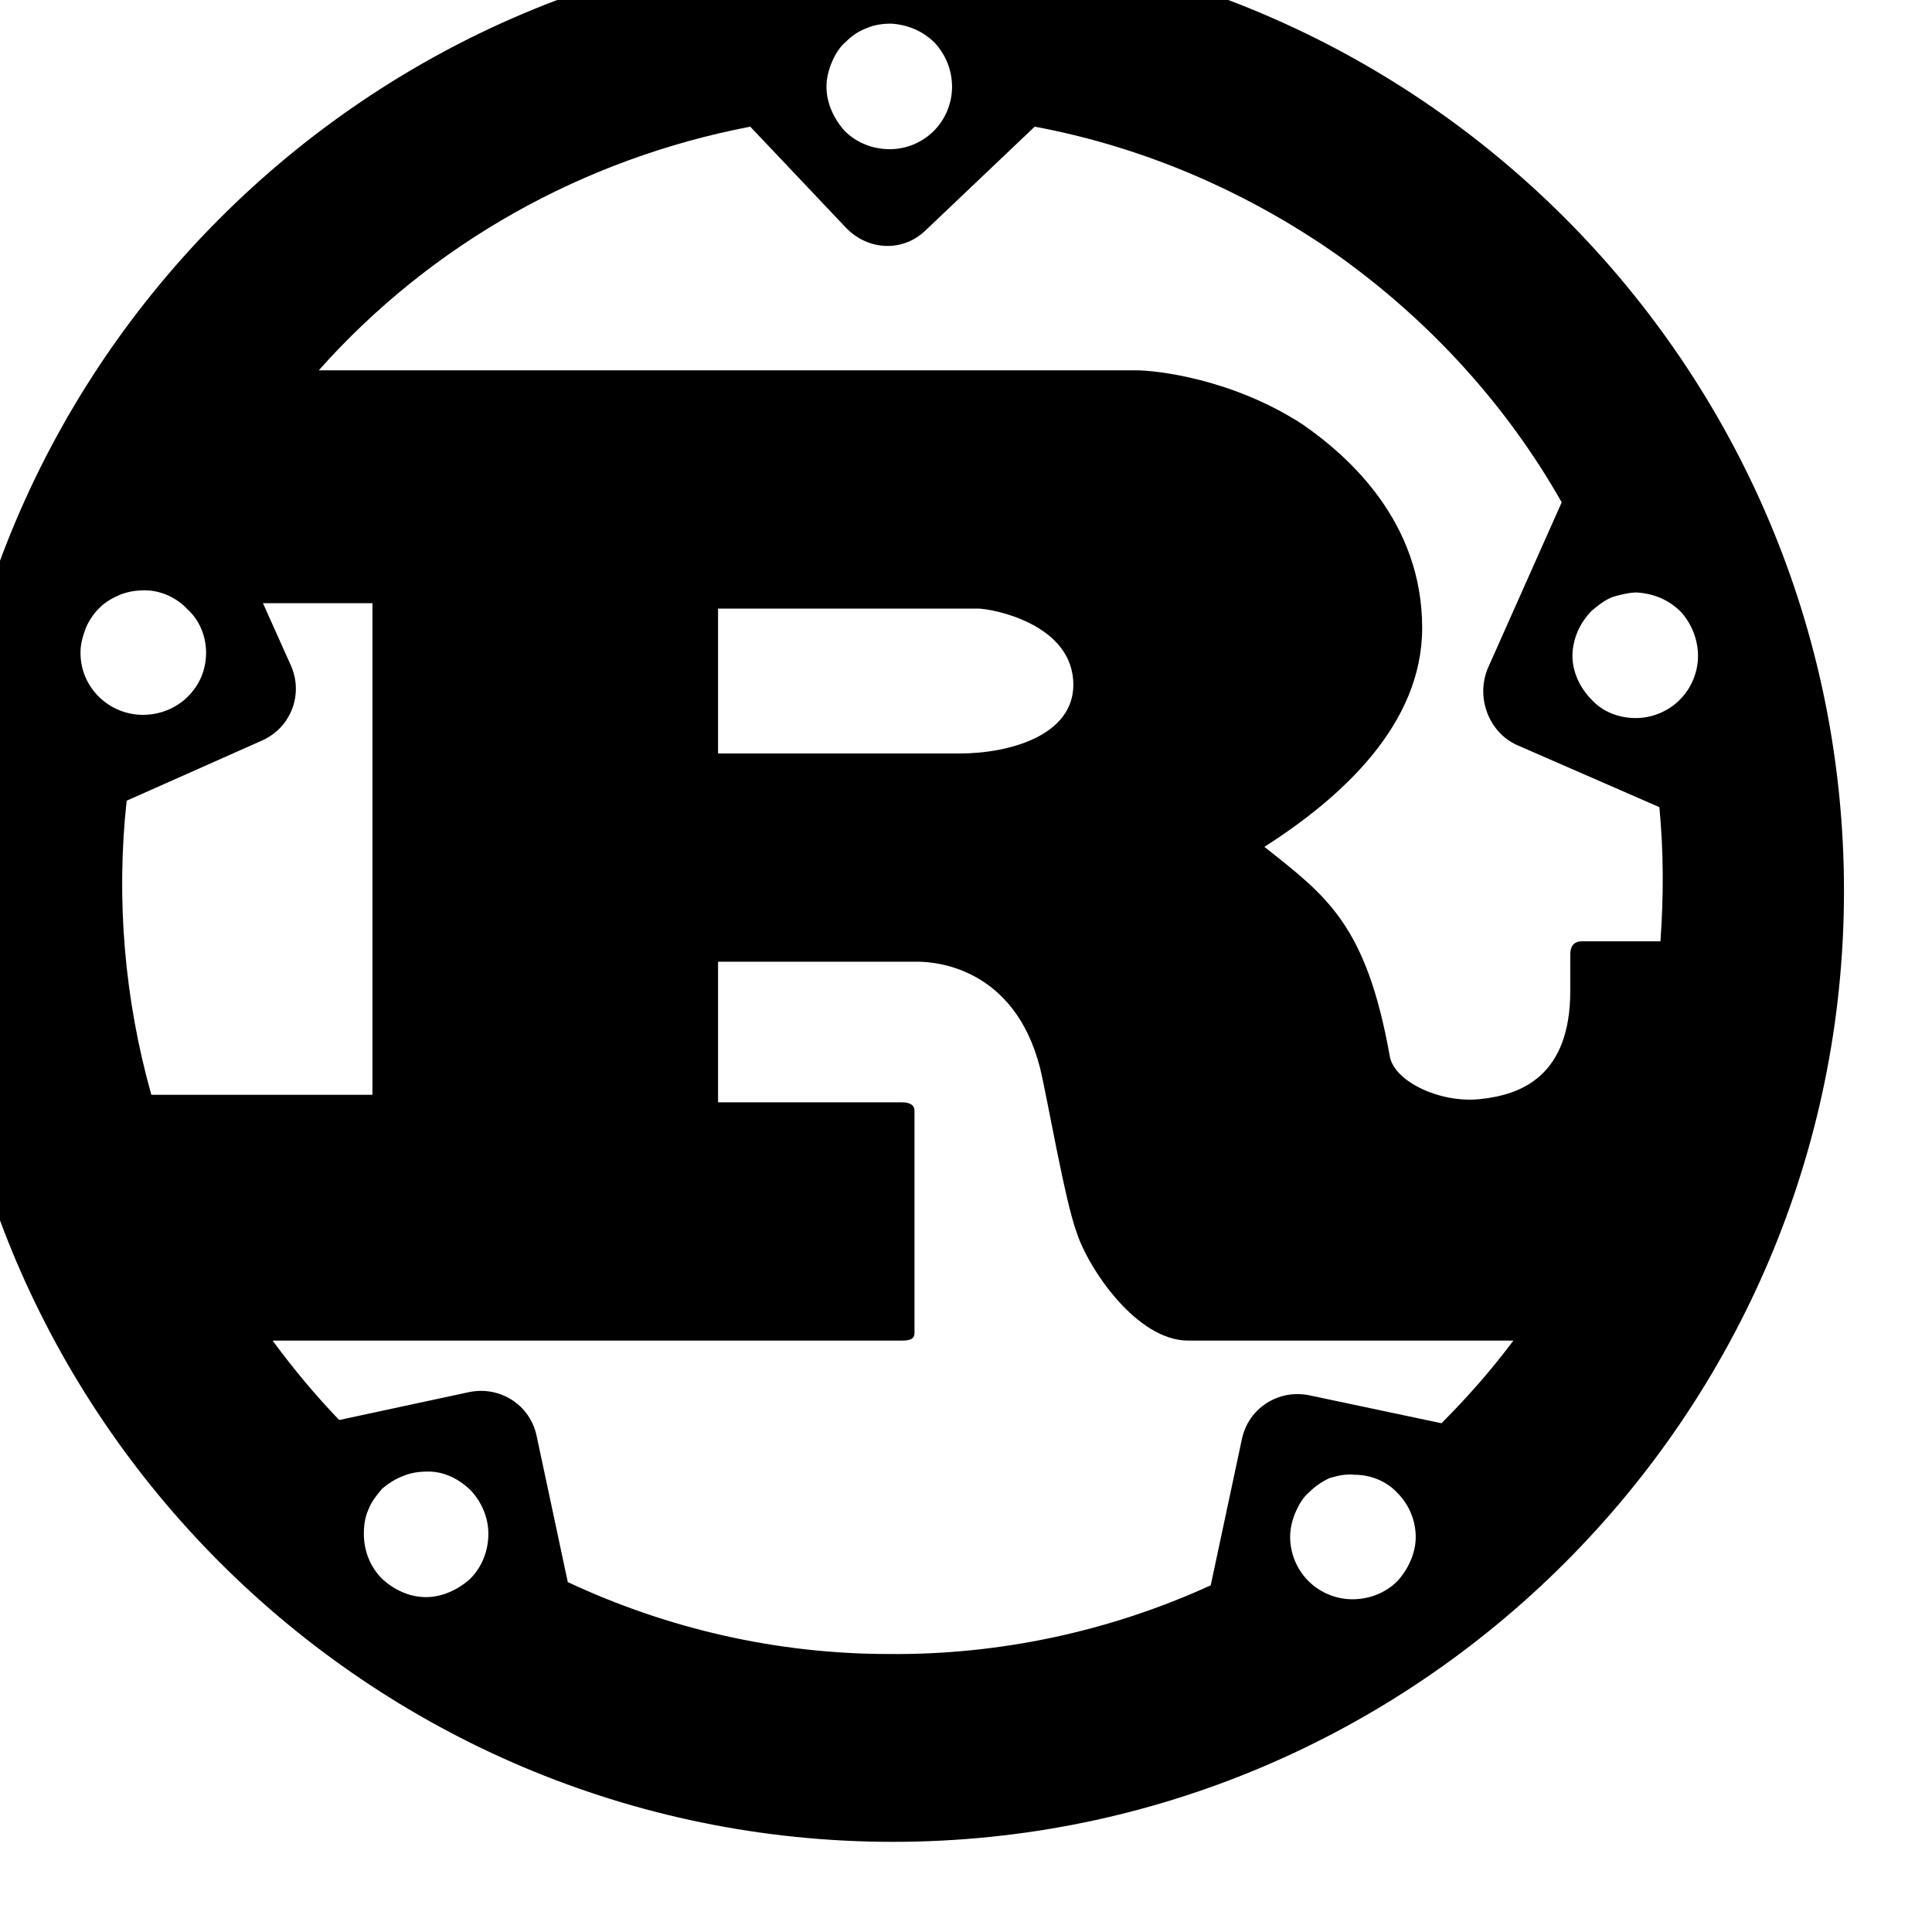 <svg width="18" height="18" viewBox="0 0 18 18" fill="none" xmlns="http://www.w3.org/2000/svg" xmlns:xlink="http://www.w3.org/1999/xlink">
	<desc>
			Created with Pixso.
	</desc>
	<defs/>
	<path id="Vector" d="M8.32 -0.57C3.43 -0.57 -0.55 3.41 -0.55 8.3C-0.55 13.18 3.43 17.16 8.32 17.16C13.2 17.16 17.18 13.18 17.18 8.3C17.18 3.41 13.2 -0.57 8.32 -0.57ZM8.3 0.22C8.46 0.23 8.6 0.29 8.71 0.4C8.81 0.51 8.87 0.65 8.87 0.81C8.87 0.96 8.81 1.11 8.7 1.22C8.59 1.33 8.44 1.39 8.29 1.39C8.13 1.39 7.98 1.33 7.87 1.22C7.77 1.11 7.7 0.96 7.7 0.81C7.7 0.73 7.72 0.65 7.75 0.58C7.78 0.51 7.82 0.44 7.88 0.39C7.94 0.33 8 0.29 8.08 0.26C8.15 0.23 8.23 0.22 8.3 0.22ZM9.64 1.18C10.66 1.37 11.63 1.79 12.48 2.39C13.33 3 14.04 3.78 14.55 4.68L13.86 6.23C13.75 6.5 13.87 6.82 14.13 6.94L15.46 7.52C15.5 7.94 15.5 8.35 15.47 8.77L14.74 8.77C14.66 8.77 14.63 8.82 14.63 8.89L14.63 9.23C14.63 10.02 14.18 10.2 13.79 10.24C13.42 10.28 13 10.08 12.95 9.85C12.73 8.61 12.36 8.35 11.78 7.89C12.5 7.43 13.25 6.75 13.25 5.85C13.25 4.87 12.58 4.26 12.13 3.95C11.48 3.53 10.78 3.45 10.58 3.45L2.97 3.45C4.02 2.27 5.43 1.48 6.99 1.18L7.88 2.12C8.09 2.34 8.42 2.35 8.63 2.14L9.64 1.18ZM1.35 5.5C1.5 5.5 1.65 5.57 1.75 5.68C1.86 5.78 1.92 5.93 1.92 6.08C1.92 6.24 1.86 6.38 1.75 6.49C1.64 6.6 1.49 6.66 1.33 6.66C1.18 6.66 1.03 6.6 0.92 6.49C0.81 6.38 0.75 6.24 0.75 6.08C0.75 6 0.77 5.93 0.8 5.85C0.83 5.78 0.87 5.72 0.93 5.66C0.98 5.61 1.05 5.57 1.12 5.54C1.2 5.51 1.27 5.5 1.35 5.5ZM15.25 5.52C15.41 5.53 15.55 5.59 15.66 5.7C15.76 5.81 15.82 5.96 15.82 6.11C15.82 6.26 15.76 6.41 15.65 6.52C15.54 6.63 15.39 6.69 15.24 6.69C15.08 6.69 14.93 6.63 14.83 6.52C14.72 6.41 14.65 6.26 14.65 6.11C14.65 6.03 14.67 5.95 14.7 5.88C14.73 5.81 14.78 5.74 14.83 5.69C14.89 5.64 14.95 5.59 15.03 5.56C15.1 5.54 15.18 5.52 15.25 5.52ZM2.45 5.62L3.47 5.62L3.47 10.2L1.41 10.2C1.16 9.31 1.08 8.38 1.18 7.46L2.44 6.9C2.71 6.78 2.83 6.47 2.71 6.2L2.45 5.62ZM6.69 5.67L9.11 5.67C9.24 5.67 10 5.81 10 6.38C10 6.85 9.41 7.02 8.94 7.02L6.69 7.02L6.69 5.67ZM6.69 8.96L8.55 8.96C8.71 8.96 9.45 9.01 9.69 9.95C9.76 10.24 9.92 11.18 10.03 11.48C10.14 11.82 10.59 12.49 11.07 12.49L14.1 12.49C13.89 12.77 13.67 13.02 13.43 13.26L12.2 13C11.91 12.94 11.63 13.12 11.57 13.41L11.28 14.77C10.34 15.2 9.31 15.42 8.28 15.41C7.25 15.41 6.23 15.18 5.29 14.74L5 13.38C4.94 13.09 4.66 12.91 4.37 12.97L3.16 13.23C2.94 13 2.73 12.75 2.54 12.49L8.4 12.49C8.47 12.49 8.52 12.48 8.52 12.42L8.52 10.35C8.52 10.29 8.47 10.27 8.4 10.27L6.69 10.27L6.69 8.96ZM3.99 13.71C4.14 13.71 4.28 13.78 4.39 13.89C4.49 14 4.55 14.14 4.55 14.29C4.55 14.45 4.49 14.6 4.38 14.71C4.27 14.81 4.12 14.88 3.97 14.88C3.81 14.88 3.67 14.81 3.56 14.71C3.45 14.6 3.39 14.45 3.39 14.29C3.39 14.21 3.4 14.14 3.43 14.07C3.46 13.99 3.51 13.93 3.56 13.87C3.62 13.82 3.68 13.78 3.76 13.75C3.83 13.72 3.91 13.71 3.99 13.71ZM12.62 13.74C12.77 13.74 12.92 13.8 13.02 13.91C13.13 14.02 13.19 14.17 13.19 14.32C13.19 14.47 13.12 14.62 13.02 14.73C12.91 14.84 12.76 14.9 12.6 14.9C12.45 14.9 12.3 14.84 12.19 14.73C12.08 14.62 12.02 14.47 12.02 14.32C12.02 14.24 12.04 14.16 12.07 14.09C12.1 14.02 12.14 13.95 12.2 13.9C12.25 13.85 12.32 13.8 12.39 13.77C12.46 13.75 12.54 13.73 12.62 13.74Z" fill="#000000" fill-opacity="1" fill-rule="nonzero"/>
</svg>

